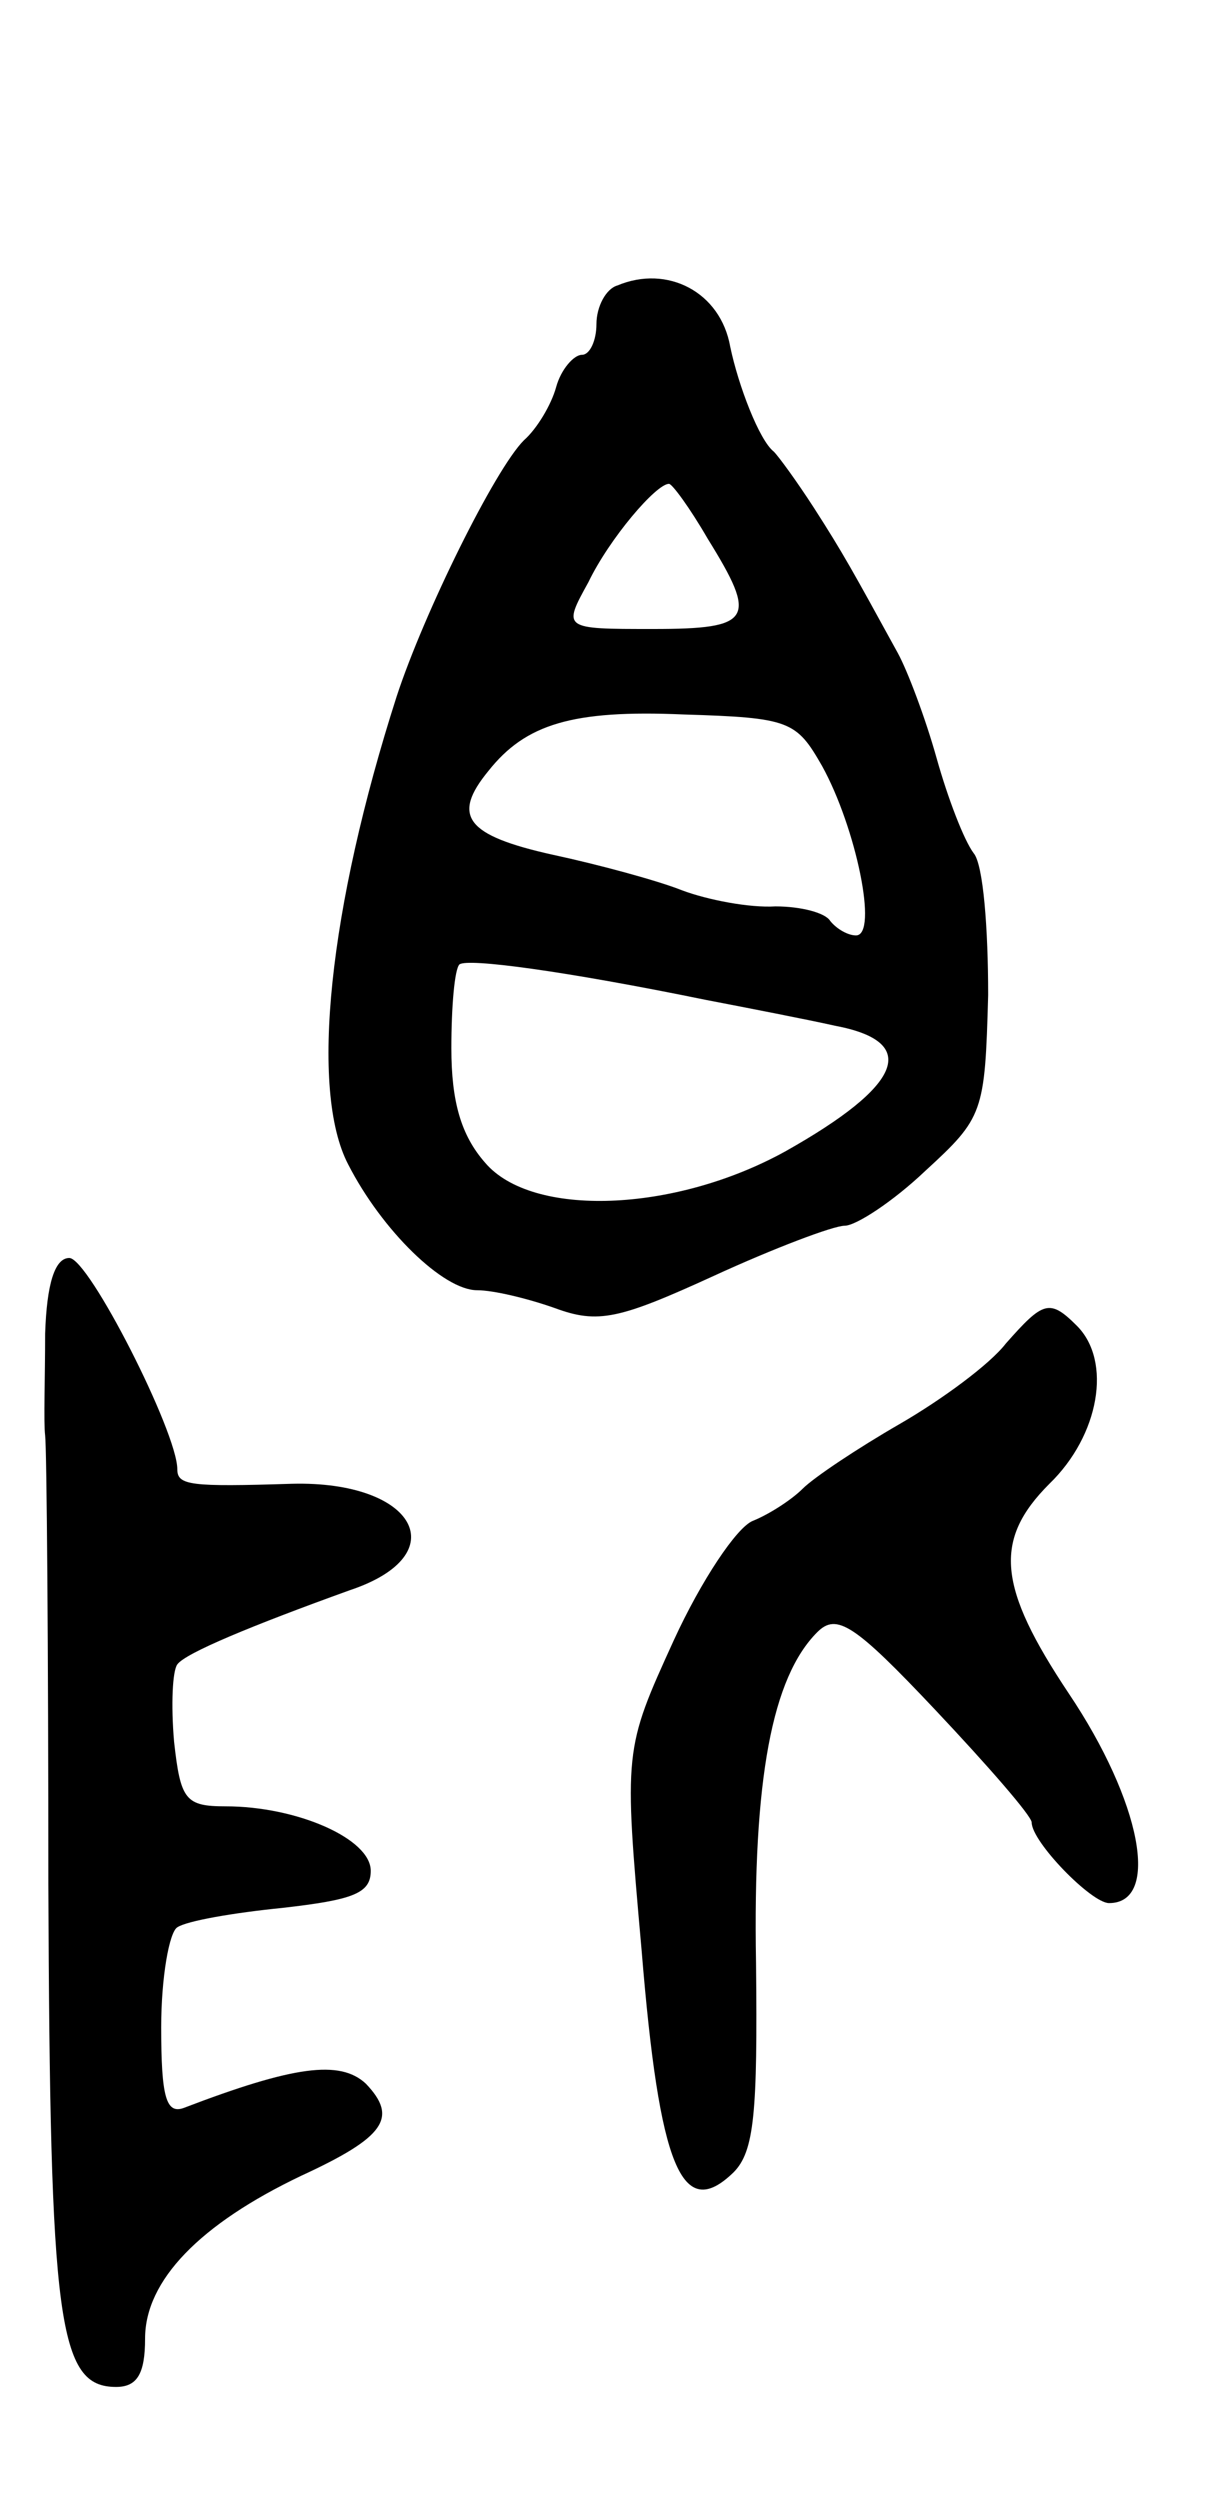 <svg version="1.0" xmlns="http://www.w3.org/2000/svg"
 width="75pt" height="155pt" viewBox="0 0 75 155"
 preserveAspectRatio="xMidYMid meet">
<g transform="translate(0,155) scale(0.1,-0.1)"
fill="#000000" stroke="none">
<path d="M383 1373 c-7 -2 -13 -13 -13 -24 0 -10 -4 -19 -9 -19 -5 0 -13 -9
-16 -20 -3 -11 -12 -26 -20 -33 -18 -18 -62 -107 -79 -159 -42 -131 -54 -244
-30 -290 21 -41 59 -78 80 -78 10 0 31 -5 48 -11 27 -10 40 -7 99 20 37 17 74
31 81 31 7 0 30 15 50 34 36 33 37 36 39 109 0 41 -3 81 -9 88 -6 8 -16 34
-23 59 -7 25 -18 54 -24 65 -28 51 -34 62 -52 90 -11 17 -22 32 -25 35 -9 7
-22 41 -27 65 -6 34 -39 51 -70 38z m56 -157 c31 -50 28 -56 -34 -56 -56 0
-56 0 -40 29 13 27 42 61 50 61 2 0 13 -15 24 -34z m71 -141 c21 -38 35 -105
21 -105 -5 0 -12 4 -16 9 -3 5 -18 9 -34 9 -16 -1 -42 4 -58 10 -15 6 -52 16
-80 22 -54 12 -63 24 -40 52 23 29 52 38 121 35 66 -2 70 -4 86 -32z m-72
-145 c26 -5 62 -12 80 -16 53 -10 42 -37 -31 -78 -69 -38 -157 -41 -186 -7
-15 17 -21 38 -21 71 0 26 2 49 5 52 5 4 65 -4 153 -22z"/>
<path d="M28 723 c0 -27 -1 -55 0 -63 1 -8 2 -133 2 -278 1 -272 6 -312 42
-312 13 0 18 8 18 30 0 36 34 71 97 101 52 24 60 36 40 57 -16 15 -45 11 -113
-15 -11 -4 -14 7 -14 50 0 31 5 59 10 62 6 4 35 9 65 12 44 5 55 9 55 23 0 20
-46 40 -90 40 -25 0 -28 4 -32 40 -2 23 -1 44 2 48 5 7 46 24 107 46 66 22 41
68 -36 66 -63 -2 -71 -1 -71 9 0 23 -55 131 -67 131 -9 0 -14 -16 -15 -47z"/>
<path d="M624 717 c-10 -13 -40 -35 -66 -50 -26 -15 -53 -33 -60 -40 -7 -7
-21 -16 -31 -20 -10 -4 -32 -37 -49 -74 -31 -68 -31 -68 -20 -192 11 -135 25
-169 57 -138 13 13 15 37 14 130 -2 114 10 177 38 205 12 12 23 5 73 -48 33
-35 60 -66 60 -70 0 -12 37 -50 48 -50 32 0 20 63 -25 130 -44 66 -47 95 -12
130 31 30 39 76 17 98 -17 17 -21 15 -44 -11z"/>
</g>
</svg>

